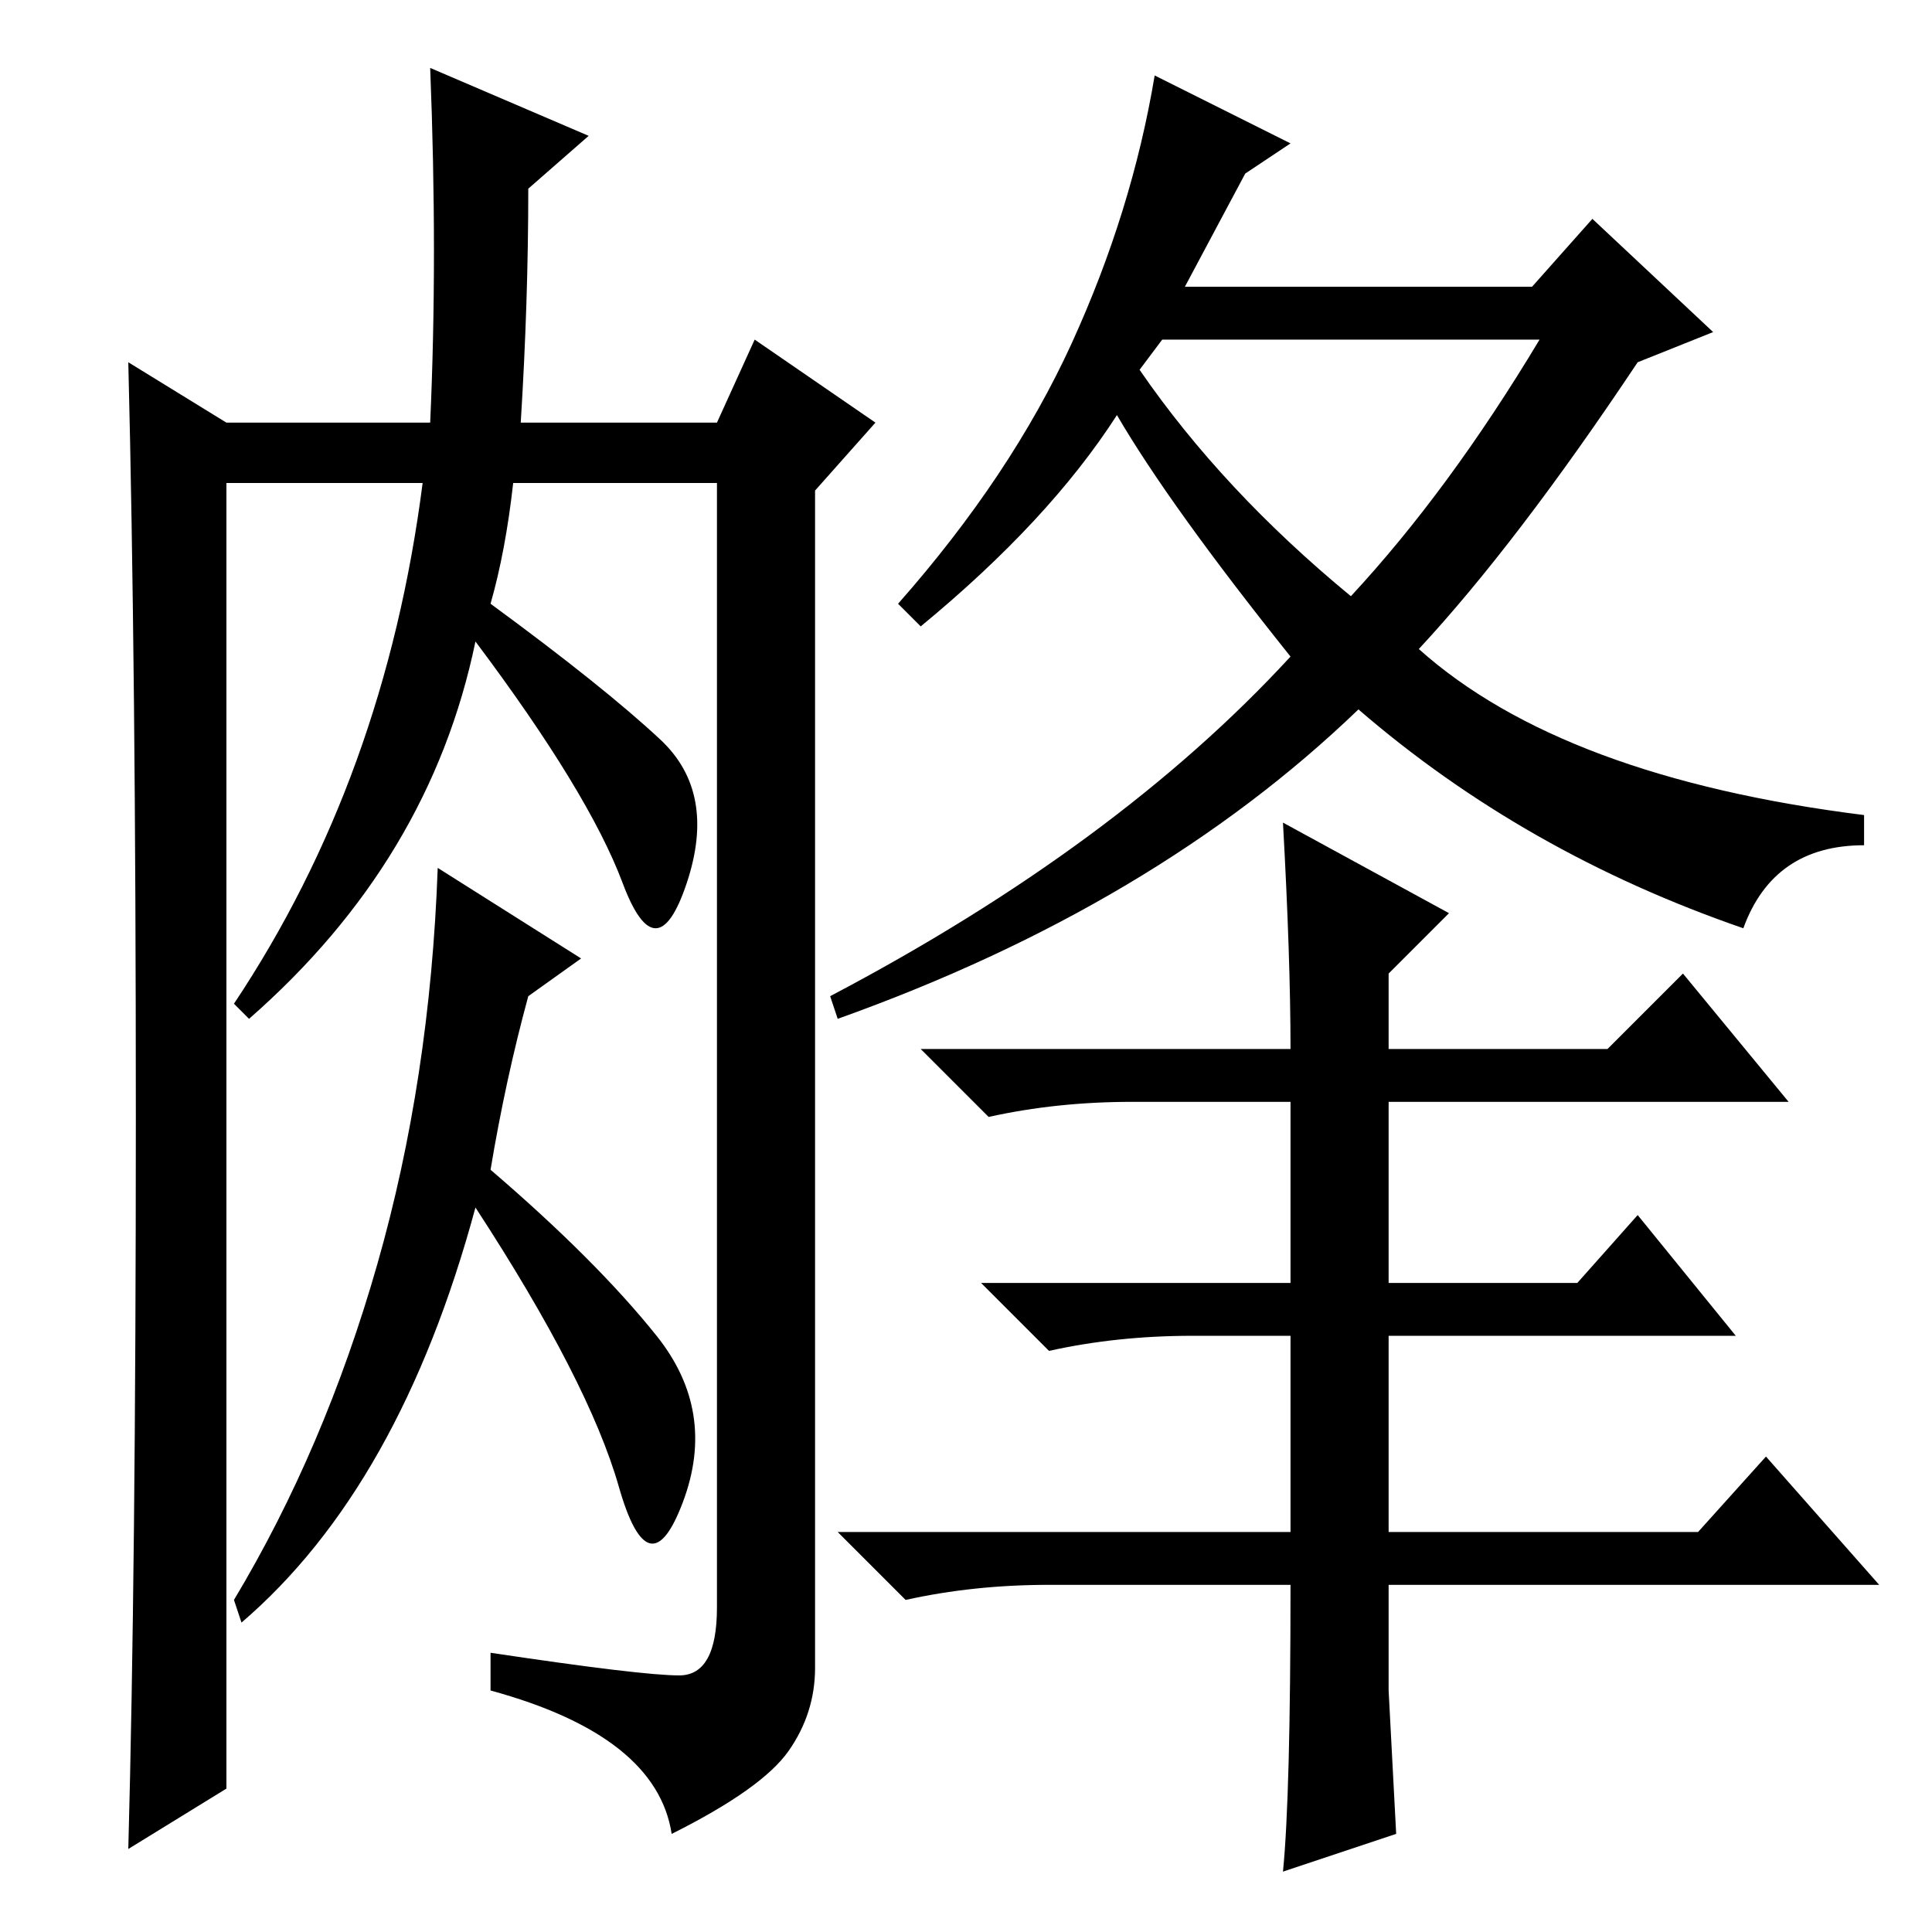 <?xml version="1.0" standalone="no"?>
<!DOCTYPE svg PUBLIC "-//W3C//DTD SVG 1.1//EN" "http://www.w3.org/Graphics/SVG/1.1/DTD/svg11.dtd" >
<svg xmlns="http://www.w3.org/2000/svg" xmlns:xlink="http://www.w3.org/1999/xlink" version="1.1" viewBox="0 -36 256 256">
  <g transform="matrix(1 0 0 -1 0 220)">
   <path fill="currentColor"
d="M18 108q0 60 -1 100l13 -8h27q1 22 0 47l21 -9l-8 -7q0 -15 -1 -31h26l5 11l16 -11l-8 -9v-156q0 -6 -3.5 -11t-15.5 -11q-2 13 -24 19v5q20 -3 25 -3t5 9v149h-27q-1 -9 -3 -16q15 -11 22.5 -18t3.5 -19t-8.5 0t-19.5 32q-6 -29 -30 -50l-2 2q20 30 25 69h-26v-173
l-13 -8q1 37 1 97zM65 101q14 -12 22 -22t3.5 -22t-8.5 2t-19 37q-10 -37 -31 -55l-1 3q12 20 19 44.5t8 52.5l19 -12l-7 -5q-3 -11 -5 -23zM171 237l-6 -4l-8 -15h46l8 9l16 -15l-10 -4q-16 -24 -29 -38q19 -17 59 -22v-4q-12 0 -16 -11q-29 10 -51 29q-27 -26 -69 -41
l-1 3q38 20 61 45q-16 20 -23 32q-9 -14 -26 -28l-3 3q15 17 23 34.5t11 35.5zM170 147l22 -12l-8 -8v-10h29l10 10l14 -17h-53v-24h25l8 9l13 -16h-46v-26h41l9 10l15 -17h-65v-14t1 -19l-15 -5q1 10 1 38h-32q-10 0 -19 -2l-9 9h60v26h-13q-10 0 -19 -2l-9 9h41v24h-21
q-10 0 -19 -2l-9 9h49q0 12 -1 30zM151 207q11 -16 28 -30q13 14 25 34h-50z" />
  </g>

</svg>
